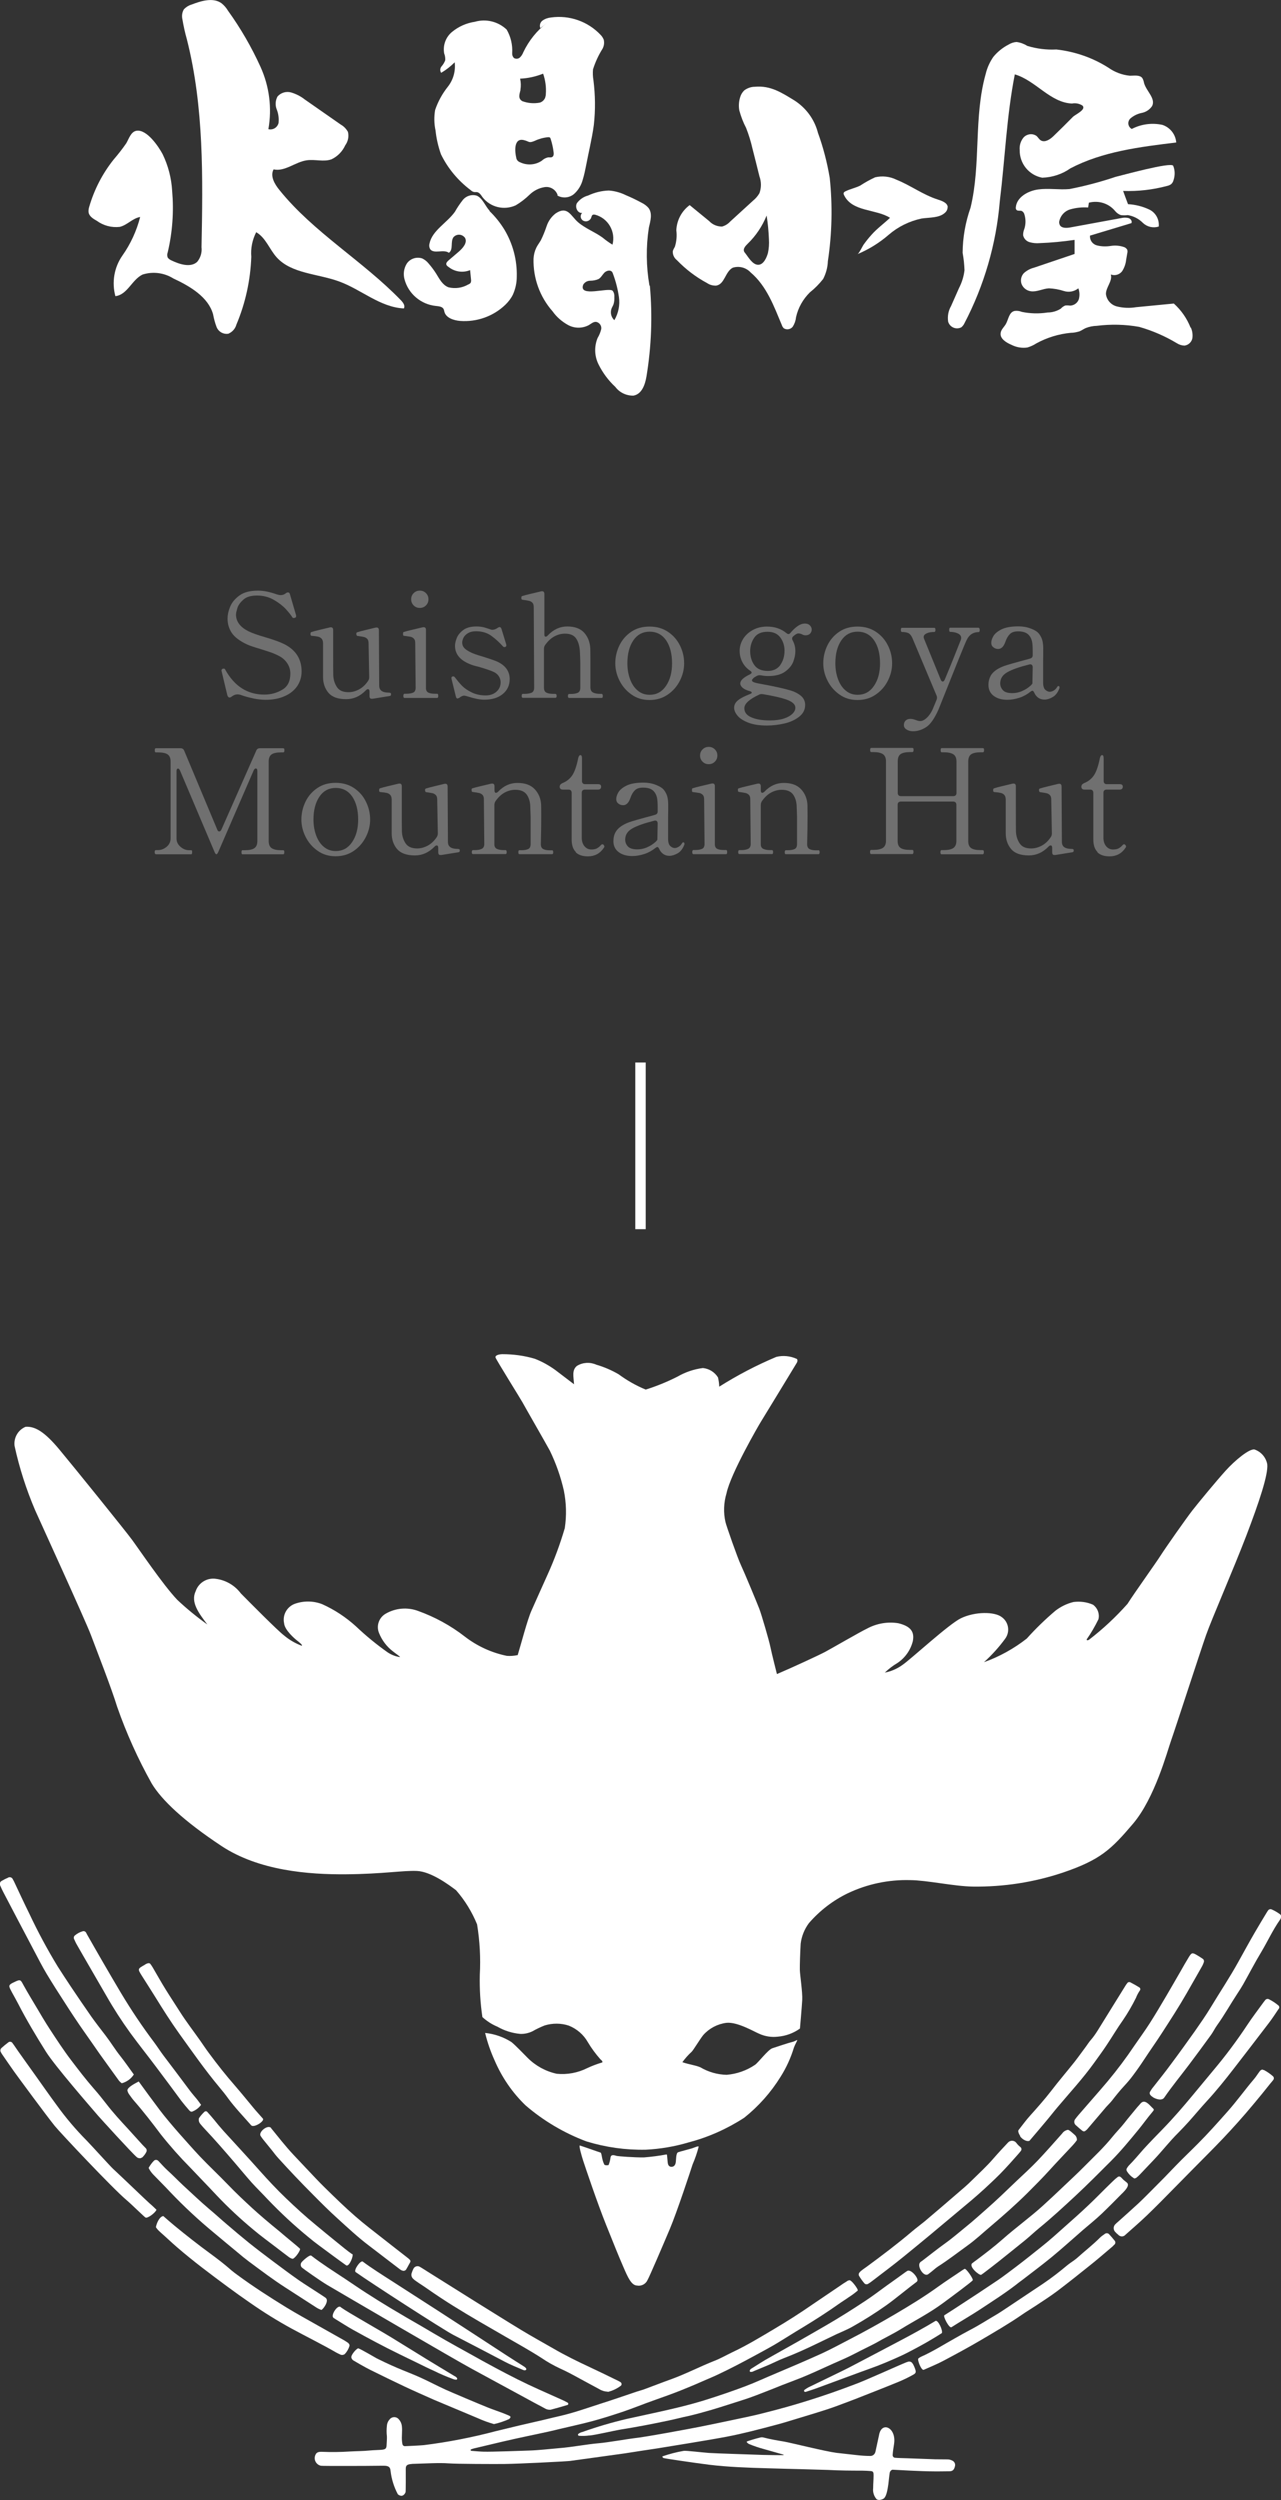 <?xml version="1.0" encoding="UTF-8"?>
<svg id="_レイヤー_2" data-name="レイヤー 2" xmlns="http://www.w3.org/2000/svg" xmlns:xlink="http://www.w3.org/1999/xlink" viewBox="0 0 123 240">
  <rect x="0" y="0" width="123" height="240" fill="#333333" stroke="none"/>
  <defs>
    <style>
      .cls-1 {
        fill: #707070;
      }

      .cls-1, .cls-2, .cls-3 {
        stroke-width: 0px;
      }

      .cls-4 {
        isolation: isolate;
      }

      .cls-5 {
        stroke: #fff;
      }

      .cls-5, .cls-2 {
        fill: none;
      }

      .cls-6 {
        clip-path: url(#clippath-1);
      }

      .cls-3 {
        fill: #fff;
      }

      .cls-7 {
        clip-path: url(#clippath);
      }
    </style>
    <clipPath id="clippath">
      <rect class="cls-2" y="130" width="123" height="110"/>
    </clipPath>
    <clipPath id="clippath-1">
      <rect class="cls-2" x="8.5" width="106" height="38"/>
    </clipPath>
  </defs>
  <g id="_レイヤー_1-2" data-name="レイヤー 1">
    <g>
      <g id="_グループ_2214" data-name="グループ 2214">
        <g class="cls-7">
          <g id="_グループ_2159" data-name="グループ 2159">
            <path id="_パス_1258" data-name="パス 1258" class="cls-3" d="m49.7,158.92c.33-1.08.93-3.4,1.33-4.3s1.23-2.76,1.54-3.44c.66-1.45,1.21-2.95,1.66-4.48.18-1.2.15-2.42-.09-3.61-.3-1.32-.75-2.6-1.34-3.82-.35-.65-2.51-4.41-2.64-4.66s-2.53-4.09-2.58-4.29.28-.31.65-.32c1.06,0,2.11.14,3.12.44.7.27,1.36.64,1.97,1.08.57.44,1.8,1.37,1.8,1.37-.05-.76-.22-1.35.27-1.76.56-.35,1.26-.39,1.87-.12.75.22,1.47.53,2.14.92.8.59,1.68,1.09,2.6,1.47,1.05-.33,2.08-.75,3.06-1.25.75-.43,1.57-.71,2.43-.82.6.06,1.13.39,1.45.9.07.29.11.59.12.89,1.74-1.1,3.58-2.06,5.48-2.86.65-.16,1.34-.09,1.96.19.08.04.11.22,0,.39-.1.17-3.24,5.33-3.43,5.63s-2.92,5-3.31,6.88c-.27.9-.31,1.86-.1,2.77.06.3,1.15,3.42,1.48,4.12s1.56,3.66,1.77,4.21.93,3.01,1.06,3.65.63,2.61.63,2.61c1.5-.64,4.07-1.83,4.63-2.13s3.43-1.96,4.01-2.23c.92-.5,1.99-.69,3.02-.52,1.19.29,1.56.82,1.39,1.71-.21.86-.74,1.61-1.47,2.1-.44.26-.85.57-1.22.93.62-.12,1.2-.38,1.71-.75.77-.52,4.47-3.94,5.6-4.47,1.35-.65,3.24-.65,3.93-.1.66.48.8,1.4.32,2.06-.6.82-1.29,1.58-2.04,2.26,1.48-.53,2.87-1.3,4.11-2.27.86-.96,1.78-1.85,2.76-2.68.51-.39,1.1-.68,1.73-.83.64-.08,1.28,0,1.87.26.44.32.65.87.52,1.4-.33.67-.7,1.32-1.13,1.93-.02.14.19.07.23.03,1.34-1.03,2.57-2.18,3.69-3.44.65-1.03,2.71-3.9,3.18-4.64s2.45-3.56,3.05-4.33,2.28-2.8,3.18-3.8,2.29-2.15,2.79-2.05c.63.22,1.09.75,1.22,1.41.11.98-.79,3.67-2.01,6.86-1.22,3.19-3.33,8.02-3.87,9.56s-3,9.12-3.36,10.13-1.55,5.5-3.66,7.98-3.13,3.45-6.7,4.67c-2.8.94-5.73,1.39-8.68,1.35-1.83-.03-4.4-.61-5.99-.62-2.07-.06-4.13.37-6,1.26-1.43.69-2.7,1.67-3.74,2.87-.43.58-.7,1.25-.79,1.97-.05.86-.09,2.06-.08,2.52s.27,2.17.23,2.88-.22,2.75-.22,2.75c-.63.45-1.37.72-2.14.78-.61.07-1.23-.03-1.79-.29-.43-.17-2.07-1.15-3.13-1.04-.86.11-1.66.53-2.23,1.18-.32.4-.94,1.44-1.11,1.6-.33.3-.63.64-.89,1,.71.24,1.2.27,1.73.49.76.45,1.63.7,2.52.72.98-.08,1.92-.41,2.73-.96.31-.21,1.24-1.45,1.66-1.59s1.63-.54,1.9-.6.47-.22.49-.18-.21.41-.32.72c-.3.99-.73,1.93-1.28,2.8-.93,1.5-2.11,2.83-3.49,3.93-1.66,1.08-3.47,1.88-5.38,2.38-1.32.39-2.69.62-4.07.69-1.93.04-3.86-.23-5.71-.8-2.13-.8-4.11-1.97-5.83-3.45-1.28-1.23-2.29-2.71-2.99-4.35-.38-.84-.68-1.71-.9-2.61.9.09,1.76.39,2.52.87.39.31,1.14,1.1,1.54,1.5.77.78,1.75,1.32,2.82,1.55,1,.1,2.02-.09,2.92-.54.45-.21.92-.39,1.39-.53.11-.01.13-.12-.12-.32-.45-.51-.86-1.06-1.21-1.65-.41-.72-1.05-1.27-1.82-1.58-.75-.25-1.56-.25-2.32-.02-.4.16-.79.34-1.17.56-.37.18-.78.27-1.19.25-.77-.07-1.52-.31-2.18-.69-.53-.22-1.01-.53-1.44-.92-.2-1.34-.28-2.69-.25-4.05.09-1.62,0-3.25-.26-4.85-.49-1.2-1.17-2.31-2.02-3.28-.7-.53-2.41-1.79-3.75-1.85s-3.25.29-6.81.32-8.36-.33-11.97-2.72-5.73-4.4-6.69-5.99c-1.32-2.36-2.43-4.82-3.32-7.37-.54-1.77-1.99-5.48-2.52-6.89s-4.99-11.15-5.36-11.99c-.85-1.99-1.51-4.05-1.97-6.16-.1-.78.33-1.54,1.06-1.84.91-.06,1.83.49,3.23,2.17s6.29,7.73,6.99,8.68,2.98,4.33,4.33,5.75c.91.86,1.88,1.65,2.9,2.38-.85-1.12-1.62-2.15-1.12-3.2.28-.82,1.11-1.32,1.97-1.18.95.13,1.8.64,2.37,1.4.83.84,3.5,3.54,4.13,4.02.51.43,1.09.77,1.71,1,.14-.05-.29-.38-.47-.52s-1.17-.98-1.22-1.64c-.17-.78.26-1.57,1.01-1.86.86-.31,1.8-.3,2.65.03,1.18.53,2.27,1.25,3.23,2.12.96.91,1.98,1.75,3.06,2.51.35.23.75.39,1.17.45.05-.04-.32-.27-.67-.55-.6-.46-1.06-1.07-1.34-1.77-.28-.69,0-1.48.65-1.85.94-.54,2.06-.64,3.08-.27,1.62.58,3.15,1.41,4.51,2.47,1.18.91,2.56,1.55,4.03,1.85.35.03.7,0,1.04-.07"/>
            <path id="_パス_1259" data-name="パス 1259" class="cls-3" d="m55.69,205.97c.53.17,1.81.63,1.96.67s.1.61.37,1.15c.05.1.38.09.42.04.09-.22.15-.46.18-.7.05-.39.46-.19.61-.16s1.62.15,2.6.14c.73-.06,1.46-.15,2.18-.29.08.03.06.81.15.98.05.14.19.23.34.21.17,0,.33-.12.38-.39s.01-.93.24-1.01,1-.27,1.29-.36.6-.25.68-.18c-.15.59-.35,1.16-.59,1.72-.15.47-1.49,4.55-2.18,6.18s-1.95,4.58-2.15,4.92c-.17.38-.59.6-1,.52-.55-.01-.9-.83-1.28-1.7-.58-1.34-.86-2.06-1.69-4.12s-2.02-5.6-2.2-6.15c-.15-.47-.47-1.54-.3-1.48"/>
            <path id="_パス_1260" data-name="パス 1260" class="cls-3" d="m56.6,233.8c-.35.05-.7.06-1.04.03-.03-.02-.05-.05-.06-.08,0-.03,0-.07.03-.1.12-.09.25-.15.39-.18,1.4-.5,2.83-.92,4.28-1.26,4.79-1.03,5.67-1.26,7.36-1.76,1.5-.47,2.73-.89,4.03-1.38,1-.38,1.93-.82,2.92-1.23,1.47-.62,2.94-1.25,4.4-1.91.89-.41,1.75-.88,2.62-1.33,1.5-.77,2.98-1.6,4.43-2.45,1.41-.83,2.8-1.68,4.13-2.64.74-.53,1.5-1.02,2.25-1.53.09-.06.18-.12.28-.17.14-.07.87.98.78,1.1-.12.16-2.03,1.58-2.89,2.21-1.32.97-2.64,1.63-4.04,2.49-.82.5-1.51.81-2.35,1.3-.48.26-1.42.71-2.07,1.05-.69.36-1.34.63-2.06.95-1.48.66-2.24,1.05-3.75,1.62-.8.3-1.51.58-2.3.9-.71.28-1.77.7-2.5.93-1.11.35-2,.65-3.11.98-.61.18-1.59.45-2.21.59-.85.18-1.08.26-1.93.44-1.76.37-2.85.58-4.63.87-.55.09-2.39.52-2.97.57"/>
            <path id="_パス_1261" data-name="パス 1261" class="cls-3" d="m75.21,235.7s.03-.01.03-.03c0-.01,0-.03-.02-.03-.64-.19-1.33-.37-1.9-.54-.48-.13-.95-.29-1.41-.48-.09-.05-.28-.2-.19-.24.06-.04.88-.29,1.27-.38.11-.03.22-.03.33,0,.65.17,1.31.28,1.97.39.63.11,3.99.95,5.02,1.08.67.08,1.28.14,1.97.22.43.05.86.08,1.3.08.24,0,.43-.18.48-.41.11-.48.23-1.09.34-1.57.23-1.4,1.68-.76,1.45.81-.05.32-.12.75-.14,1.08,0,.13.08.24.21.26.25.03.92.04,1.17.05,1,.03,1.71.07,2.71.1.4.01.8,0,1.2.01.16,0,.31.05.45.12.2.1.31.33.24.55-.06.25-.17.47-.51.47-.47,0-1.05.02-1.52.01-1.16,0-3.78-.15-3.94-.16-.13-.01-.27.17-.29.29-.04.23-.1.85-.13,1.09-.08.52-.18,1.31-.54,1.44-.08.03-.39.17-.6,0-.25-.29-.37-.68-.32-1.06,0-.45.04-.78.04-1.23,0-.25-.02-.38-.26-.4-.27-.02-.55-.04-.83-.04-1.16,0-2.16-.01-3.32-.07-.15,0-1.73-.05-2.45-.07-1.39-.04-2.17-.05-3.35-.09-1.82-.05-3.79-.12-5.59-.34-1.21-.15-4.28-.6-4.36-.64-.07-.02-.12-.09-.12-.16.67-.23,1.35-.41,2.05-.53.2-.04,1.82.16,2.43.2.47.04,4.43.16,5.17.19.36.01,1.57.03,1.98.02"/>
            <path id="_パス_1262" data-name="パス 1262" class="cls-3" d="m29.86,216.52c1.05.81,2.17,1.52,3.28,2.25.68.45,1.35.92,2.04,1.36.76.49,1.53.97,2.31,1.44,1,.6,2,1.18,3.01,1.76.75.44,1.5.89,2.26,1.32.77.44,1.55.87,2.33,1.3.84.47,1.68.94,2.53,1.39,1.36.73,2.74,1.43,4.15,2.06.73.33,1.46.65,2.19.98.18.08.36.17.54.27.09.05.09.19,0,.22-.54.16-1.08.32-1.62.46-.2.02-.4-.02-.57-.13-.26-.12-6.08-3.3-6.96-3.77-1.79-.97-12.48-7.22-13.94-8.08-.7-.42-2.31-1.56-2.4-1.65-.15-.12-.18-.34-.07-.5.06-.11.78-.78.94-.66"/>
            <path id="_パス_1263" data-name="パス 1263" class="cls-3" d="m93.37,217.26c.09-.08.2-.16.3-.23.87-.65,1.74-1.31,2.56-2.03,1.26-1.12,2.64-2.11,3.89-3.24.66-.6,1.31-1.21,1.95-1.82.68-.65,1.38-1.29,2.04-1.96.92-.93,1.88-1.82,2.7-2.84.36-.45.78-.86,1.14-1.32.4-.52.83-1.01,1.24-1.52.09-.11.2-.21.29-.33.27-.33.5-.22.75-.03.14.11.26.26.39.38.21.19.22.21.03.43-.47.55-.89,1.15-1.35,1.71-.83,1.01-1.66,2.02-2.58,2.95-1.14,1.14-2.28,2.29-3.46,3.39-1.14,1.06-2.29,2.12-3.5,3.11-.45.37-.87.77-1.32,1.14-.83.68-1.67,1.34-2.5,2.01-.47.37-.94.74-1.42,1.1-.1.08-.21.15-.31.22-.16.09-1.26-.81-.84-1.13"/>
            <path id="_パス_1264" data-name="パス 1264" class="cls-3" d="m58.35,229.6c-.28-.01-.56-.09-.8-.24-.62-.33-1.25-.67-1.87-1.01-.62-.34-1.24-.68-1.89-.97-.62-.29-1.23-.63-1.8-1.02-1.12-.72-2.28-1.36-3.42-2.02-1.7-.98-3.4-1.95-5.07-2.99-.83-.52-1.65-1.06-2.45-1.62-.35-.25-.73-.48-1.08-.73-.11-.07-.21-.15-.3-.24-.15-.14-.21-.35-.14-.55.04-.14.1-.27.16-.4.1-.22.36-.32.58-.22.02.01.05.02.07.04.25.14.49.31.74.46,1.6,1,3.2,2.01,4.8,3.01,1.39.86,2.77,1.73,4.17,2.58,1.01.61,2.04,1.18,3.07,1.77,1.15.67,2.34,1.25,3.54,1.81.9.42,1.8.86,2.7,1.3.08.04.16.08.24.14.09.07.11.21.04.3,0,.01-.02.02-.03.03-.37.28-.79.48-1.24.59"/>
            <path id="_パス_1265" data-name="パス 1265" class="cls-3" d="m123,183.95c.01.13-.02.25-.1.35-.69.98-1.19,2.08-1.8,3.1-.61,1.01-1.15,2.06-1.73,3.09-.17.3-.36.59-.55.88-.67,1.02-1.26,2.08-1.97,3.07-.2.28-.35.6-.55.88-.7.97-1.41,1.93-2.13,2.89-.8,1.06-1.64,2.08-2.39,3.17-.16.23-.54.23-1,0-.24-.16-.49-.33-.35-.58.09-.16.19-.31.31-.45.57-.73,1.15-1.45,1.7-2.2.77-1.03,1.52-2.08,2.27-3.13.53-.76,1.06-1.52,1.54-2.31.89-1.48,1.85-2.91,2.68-4.42.52-.94,1.03-1.87,1.57-2.8.38-.66.78-1.31,1.17-1.96.03-.05.06-.09.09-.13.07-.11.22-.15.34-.1.28.12.55.28.8.46.06.05.1.11.11.19"/>
            <path id="_パス_1266" data-name="パス 1266" class="cls-3" d="m107.76,210.55c-.65.66-1.3,1.32-1.97,1.96-.58.55-1.2,1.05-1.81,1.57-1,.87-1.98,1.76-3,2.6-.94.77-1.92,1.5-2.88,2.24-.07.06-.15.1-.22.16-1.21.97-2.52,1.79-3.8,2.64-.82.54-1.9,1.16-2.72,1.69-.21.14-.84-1.06-.68-1.15.48-.3,1.14-.73,1.61-1.04,1.19-.77,2.37-1.55,3.54-2.34.54-.37,1.06-.77,1.58-1.16.48-.36.95-.73,1.42-1.1.79-.64,1.6-1.25,2.36-1.93,1.42-1.27,2.87-2.51,4.21-3.86.48-.49.98-.97,1.47-1.45.14-.14.29-.27.45-.39.21-.15.33.05.55.27.05.05.35.27.39.33.17.28-.21.67-.51.98"/>
            <path id="_パス_1267" data-name="パス 1267" class="cls-3" d="m103.93,204.56c-.18-.15-.45-.37-.65-.56-.15-.14-.17-.37-.06-.54.11-.15.23-.3.35-.44.92-1.07,1.87-2.13,2.78-3.21.92-1.1,1.78-2.25,2.58-3.44.49-.72,1.01-1.42,1.48-2.16.55-.86,1.06-1.73,1.58-2.61.47-.8.93-1.6,1.39-2.4.25-.44.5-.88.77-1.32s.34-.45.78-.19c.19.11.37.23.55.35.11.07.15.21.11.33-.04.12-.09.24-.15.35-.5.88-1,1.77-1.51,2.65-.74,1.29-1.55,2.54-2.36,3.79-.54.84-1.12,1.65-1.67,2.49-.36.55-.73,1.08-1.12,1.6-.25.34-.53.67-.82.98-.43.46-.82.95-1.2,1.44-.17.21-.37.4-.55.6-.59.69-1.17,1.38-1.76,2.07-.07.09-.16.17-.26.24-.08.05-.19.04-.26-.03"/>
            <path id="_パス_1268" data-name="パス 1268" class="cls-3" d="m108.95,209.13s-.05,0-.07-.02c-.28-.17-.51-.4-.68-.68-.06-.1-.05-.22.02-.31.05-.08.1-.15.16-.22.5-.5.95-1.05,1.42-1.58.61-.67,1.25-1.32,1.88-1.97,1-1.03,1.93-2.11,2.85-3.22l1.95-2.35c1.18-1.4,2.28-2.87,3.29-4.4.47-.71.99-1.39,1.49-2.08.06-.09.13-.17.2-.26.08-.14.27-.19.41-.1,0,0,.01,0,.02.01.29.15.57.33.82.54.12.07.16.21.09.33-.01.02-.02.04-.04.05-.3.45-.6.91-.93,1.34-1.11,1.46-2.23,2.91-3.35,4.36-.82,1.06-1.66,2.11-2.57,3.1-.6.65-1.17,1.34-1.76,2-.33.36-.66.72-1.01,1.07-.84.83-1.56,1.77-2.37,2.62-.44.46-.87.92-1.31,1.38-.11.12-.23.23-.36.33-.04.02-.08.04-.13.05"/>
            <path id="_パス_1269" data-name="パス 1269" class="cls-3" d="m88.18,226.41c.08-.07.18-.13.27-.17,1.13-.5,2.17-1.17,3.25-1.77.48-.27.95-.54,1.43-.79.87-.45,1.7-.99,2.54-1.48.38-.22.73-.47,1.1-.71,1.13-.76,2.27-1.51,3.4-2.27.8-.54,1.56-1.13,2.3-1.75.12-.1.26-.2.39-.29.18-.12.36-.25.53-.39.73-.66,1.51-1.26,2.2-1.95.14-.14.3-.26.47-.37.12-.11.31-.11.42,0,0,0,.01.01.02.02.17.18.34.38.5.58.12.11.12.29.02.4-.01.01-.02.02-.04.03-.1.11-.2.21-.32.3-.68.57-1.35,1.16-2.05,1.71-1.02.82-2.04,1.63-3.08,2.42-.68.51-1.4.97-2.11,1.44-.42.28-.86.54-1.28.83-1.29.89-2.64,1.67-3.98,2.46-1.16.68-2.34,1.32-3.53,1.95-.62.33-1.28.6-1.93.89-.23.1-.65-.98-.52-1.09"/>
            <path id="_パス_1270" data-name="パス 1270" class="cls-3" d="m88.35,217.18c.07-.06.15-.11.22-.16.72-.55,1.43-1.12,2.17-1.65s1.42-1.13,2.13-1.7c.61-.49,1.18-1.02,1.77-1.53,1.04-.91,2.03-1.87,3.02-2.82.66-.62,1.33-1.23,1.96-1.89.81-.85,1.59-1.74,2.37-2.62.13-.19.33-.31.55-.35.16.03.38.25.61.45.17.13.27.33.25.55-.13.18-.26.34-.41.5-.74.8-1.5,1.58-2.23,2.39-.68.75-1.4,1.47-2.12,2.19-1.11,1.1-2.28,2.13-3.47,3.14-.76.64-1.49,1.33-2.3,1.91-.93.67-1.83,1.37-2.8,1.99-.14.09-.26.19-.39.3-.18.15-.36.3-.55.44-.45.32-1.11-.79-.78-1.13"/>
            <path id="_パス_1271" data-name="パス 1271" class="cls-3" d="m121.24,198.7s.09.01.14.03c.3.16.59.36.85.59.1.09.11.24.03.35-.09.12-.18.22-.28.34-.52.65-1.04,1.3-1.58,1.94-.51.61-1.03,1.22-1.56,1.81-.92,1.03-1.87,2.03-2.84,3-1.05,1.05-2.09,2.12-3.14,3.18-.91.92-1.8,1.84-2.73,2.73-.67.64-1.37,1.25-2.06,1.86-.16.19-.44.22-.64.06-.01-.01-.03-.02-.04-.04-.12-.09-.22-.19-.32-.3-.18-.2-.18-.5,0-.7.09-.09.18-.18.28-.26.65-.58,1.3-1.16,1.94-1.75.49-.46.96-.94,1.43-1.41.73-.73,1.46-1.47,2.17-2.22.69-.72,1.42-1.4,2.12-2.11,1-1,1.94-2.06,2.88-3.12.88-.99,1.65-2.07,2.51-3.08.2-.23.36-.5.55-.75.06-.1.17-.16.28-.18"/>
            <path id="_パス_1272" data-name="パス 1272" class="cls-3" d="m97.97,205.07s-.3-.43-.16-.6c.36-.45.7-.93,1.09-1.36.71-.79,1.41-1.58,2.06-2.42.71-.93,1.47-1.81,2.2-2.73.39-.5.76-1.02,1.14-1.53.14-.19.26-.39.42-.57.26-.3.49-.63.7-.97.55-.88,1.09-1.76,1.63-2.63.34-.55.69-1.11,1.03-1.66.05-.08.1-.15.16-.22.06-.1.19-.13.29-.08.29.15.58.31.85.48.1.05.14.17.09.27-.01.02-.03.04-.04.06-.14.21-.26.43-.35.67-.37.75-.79,1.47-1.26,2.16-.55.77-1.02,1.58-1.55,2.37-.39.59-.81,1.16-1.22,1.73-1.07,1.49-2.32,2.84-3.5,4.24-.39.46-.75.93-1.14,1.39-.51.61-1.03,1.22-1.55,1.83-.07.08-.51.09-.91-.41"/>
            <path id="_パス_1273" data-name="パス 1273" class="cls-3" d="m26.02,204.29c.71.87,1.4,1.76,2.17,2.58.38.41.77.82,1.16,1.23.63.66,1.24,1.33,1.89,1.96.93.91,1.87,1.83,2.86,2.69.89.78,1.83,1.49,2.76,2.22.73.58,1.46,1.14,2.19,1.71.04.03.08.07.13.1.3.26.29.26.08.62-.08.14-.15.29-.24.43-.07.15-.25.21-.4.14,0,0-.01,0-.02,0-.08-.04-.16-.08-.23-.14-.98-.75-1.96-1.5-2.94-2.25-1.06-.8-2.03-1.71-3.01-2.6-.82-.74-1.6-1.52-2.38-2.31-1.13-1.13-2.23-2.29-3.3-3.47-.22-.24-.42-.5-.62-.76-.29-.35-.57-.7-.86-1.06-.08-.1-.15-.2-.22-.31-.29-.37.68-1.16,1-.78"/>
            <path id="_パス_1274" data-name="パス 1274" class="cls-3" d="m14.25,188.46c.07,0,.15.02.19.08.09.12.17.24.24.36.41.7.81,1.42,1.24,2.11.44.71.9,1.4,1.35,2.11.6.95,1.29,1.84,1.94,2.76.28.4.55.81.84,1.2.81,1.1,1.65,2.16,2.55,3.19.58.67,1.14,1.36,1.71,2.05.25.31.67.76.93,1.06.21.24-.89.94-1.13.64-.69-.79-1.57-1.71-2.19-2.56-.26-.37-.55-.72-.84-1.07-1.39-1.66-2.62-3.43-3.88-5.18-.81-1.13-1.56-2.32-2.29-3.5-.43-.7-.88-1.38-1.31-2.07-.39-.63-.39-.63.28-1.01.12-.09.25-.15.39-.17"/>
            <path id="_パス_1275" data-name="パス 1275" class="cls-3" d="m47.43,232.71c-.53-.15-1.05-.34-1.56-.57-.67-.29-3.95-1.65-4.17-1.75-.88-.39-1.95-.86-2.82-1.27-1.18-.56-2.17-1.04-3.34-1.62-.46-.23-1.49-.82-1.61-.9-.09-.06-.16-.15-.19-.26-.08-.27.55-.94.67-.9.24.07,1.71.94,1.76.96,2.19,1.09,3.02,1.3,4.34,1.91.74.34,1.5.74,2.24,1.08.36.17,3.5,1.5,4.12,1.74.47.19,1.08.39,1.56.58.07.03.47.19.53.23.09.07.07.13,0,.21-.02.03-.05.05-.08.08-.47.21-.95.37-1.45.48"/>
            <path id="_パス_1276" data-name="パス 1276" class="cls-3" d="m34.86,217.13c.74.56,1.91,1.3,2.69,1.8,1.5.96,2.99,1.93,4.49,2.89,2.18,1.41,4.36,2.83,6.53,4.25.58.38,1.16.74,1.74,1.11.21.13.27.26.2.32-.12.1-.24.03-.36-.02-.57-.24-1.14-.47-1.69-.76-1.64-.86-3.28-1.72-4.93-2.57-.95-.49-7.96-5.02-9.38-6.03-.23-.17.47-1.17.69-1.01"/>
            <path id="_パス_1277" data-name="パス 1277" class="cls-3" d="m88.06,219.02c-.85.63-2.12,1.69-2.98,2.3-1.02.72-2.08,1.39-3.18,2.01-.52.3-1.08.52-1.62.77-.62.3-1.25.6-1.87.9-1.03.5-2.07.97-3.14,1.38-.49.19-.96.43-1.44.64s-.97.4-1.46.61c-.09.06-.2.08-.31.07-.05,0-.08-.06-.07-.11,0,0,0-.01,0-.02.03-.09.1-.16.18-.2.57-.35,1.13-.73,1.72-1.05,1.81-1.01,3.61-2.03,5.4-3.07,1.31-.76,2.58-1.56,3.83-2.39.7-.46,1.36-.97,2.04-1.46.59-.42,1.18-.84,1.77-1.27.06-.04.12-.08.18-.12.38-.23,1.19.81.94.99"/>
            <path id="_パス_1278" data-name="パス 1278" class="cls-3" d="m90.41,223.99c-.38.25-.94.58-1.33.81-.25.15-1.71.96-2.53,1.34-.99.45-2.03.9-3.06,1.26-.55.19-4.1,1.51-5.14,1.89-.2.07-.75.26-.96.32-.07.02-.15.02-.18-.06s.04-.13.1-.17c.1-.07.21-.14.32-.2.19-.1,3.39-1.63,3.86-1.88,1.54-.8,3.48-1.83,5.02-2.64,1.03-.54,2.32-1.25,3.31-1.85.25-.15.77.99.6,1.19"/>
            <path id="_パス_1279" data-name="パス 1279" class="cls-3" d="m32.7,221.48c.46.33,1.32.82,1.81,1.11,1.01.6,2.04,1.18,3.05,1.79,1.1.67,2.19,1.36,3.29,2.03.93.57,1.86,1.13,2.79,1.69.1.04.18.11.25.2.01.03.01.07,0,.1-.02.03-.05.05-.09.05-.09,0-.18-.02-.26-.05-.63-.23-1.25-.49-1.85-.79-.53-.23-1.05-.5-1.57-.75l-1.81-.88c-1.5-.73-2.97-1.52-4.43-2.33-.55-.31-1.09-.66-1.63-.99-.08-.05-.15-.1-.23-.15-.3-.23.38-1.26.68-1.05"/>
            <path id="_パス_1280" data-name="パス 1280" class="cls-3" d="m97.96,206.1c-.14-.11-.27-.24-.37-.38-.17-.23-.49-.28-.72-.11-.03.02-.05.04-.08.07-.47.5-.94,1-1.39,1.52-.65.76-1.4,1.44-2.11,2.14-.2.2-.41.4-.63.59-.74.64-1.48,1.28-2.23,1.92-.55.47-1.1.94-1.66,1.41-.39.32-.8.62-1.19.95-1.4,1.19-2.86,2.29-4.34,3.38-.19.14-.39.27-.57.42-.06.05-.12.11-.17.18-.06.09-.07.21-.01.3.15.25.32.49.51.71.09.1.23.12.35.05.15-.09.29-.19.43-.3.98-.75,1.97-1.49,2.93-2.27,1.75-1.42,3.48-2.86,5.2-4.31.88-.73,1.76-1.46,2.6-2.23.68-.63,1.36-1.26,1.99-1.94.32-.35.64-.69.95-1.05.19-.22.39-.43.57-.66.09-.11.08-.28-.04-.37,0,0-.01-.01-.02-.01"/>
            <path id="_パス_1281" data-name="パス 1281" class="cls-3" d="m87.63,226.91c-.08-.17-.29-.25-.46-.18-.05.02-.1.03-.15.05-.81.32-3.96,1.77-5.01,2.14-2.82,1.08-5.71,1.99-8.64,2.72-1.18.31-2.37.53-3.56.79-.89.19-1.78.37-2.67.55-1.07.21-5.25.99-6.28,1.09-.38.04-2.57.41-3.29.47-1.3.11-2.59.38-3.89.48-.96.08-1.91.2-2.88.23-.54.02-3.59.13-4.33.11-.4-.01-.8-.05-1.2-.08-.03,0-.06-.02-.08-.05-.02-.07.03-.09.08-.11.09-.03.17-.06.26-.08.76-.18,1.98-.47,2.74-.65,1.67-.39,2.96-.64,4.45-.97.34-.07.67-.16,1.01-.24,1.04-.25,2.09-.47,3.13-.75.89-.24,1.78-.52,2.66-.81,1.33-.44,2.14-.8,3.46-1.26.68-.24,1.63-.58,2.31-.85.42-.17,1.55-.63,1.96-.82.51-.23,1.05-.44,1.71-.75,1.2-.57,2.17-1.08,3.34-1.71.7-.38,1.41-.76,2.1-1.16.92-.55,1.82-1.13,2.74-1.68,1.15-.7,2.28-1.42,3.38-2.2.32-.23.67-.44.99-.67.3-.19.58-.4.85-.63,0-.03,0-.06-.01-.08-.03-.15-.58-.92-.78-.91-.09.01-.18.04-.25.1-.25.15-.49.31-.73.48-.86.58-1.72,1.16-2.57,1.74-1.18.82-2.39,1.59-3.62,2.32-1.36.81-2.71,1.63-4.14,2.3-.56.27-1.1.58-1.67.8-1.39.55-2.71,1.24-4.11,1.75-.87.31-1.73.65-2.6.97-.24.09-.49.15-.73.23-1.17.39-2.33.8-3.51,1.17-1.3.42-2.58.88-3.91,1.18-.8.18-1.59.39-2.38.56-.3.06-2.55.59-3.75.89-2.27.6-4.58,1.05-6.91,1.34-.29.03-1.69.1-1.82.1-.11,0-.21-.08-.23-.2-.02-.09-.03-.18-.04-.27-.05-.45.04-.96-.01-1.41-.02-.26-.12-.5-.29-.69-.18-.24-.53-.29-.78-.11-.03.02-.06.05-.08.08-.17.17-.27.39-.29.63-.04.34-.04.69,0,1.03.01.22-.02.61-.03.83-.01.33-.1.41-.42.45-.27.03-.88.04-1.15.07-.74.07-1.21.06-1.95.1-.91.06-1.82.07-2.72.03-.09,0-.18,0-.27.02-.15.03-.27.13-.32.27-.18.37-.02.81.35.99.06.03.12.05.18.06.16.03,4.59.02,5.55,0,.2,0,.4-.01.6,0,.36.03.5.14.53.49.09.79.33,1.55.7,2.25.3.25.58.17.74-.19.03-.07.02-1.86.02-2.26,0-.28.1-.39.38-.44.18-.03.36-.04.54-.04.87-.02,2.3-.11,3.18-.04.85.06,4.35.07,5.36.06,1.54-.02,5.97-.25,6.29-.29,1.15-.16,4.82-.66,5.29-.73,1.04-.17,2.09-.32,3.13-.48.93-.15,5.26-.85,6.65-1.12,1.57-.3,3.12-.71,4.66-1.12.67-.17,1.33-.38,1.99-.58,1.27-.39,2.54-.75,3.79-1.2.63-.23,1.26-.47,1.89-.71,1.4-.55,2.81-1.1,4.2-1.67.45-.19.89-.4,1.32-.64.33-.17.35-.27.23-.61-.05-.15-.12-.3-.2-.45"/>
            <path id="_パス_1282" data-name="パス 1282" class="cls-3" d="m18.27,202.68c.05.04.12.06.19.03.34-.13.64-.36.85-.65-.06-.07-.12-.15-.17-.23-.02-.03-.19-.25-.21-.28-.23-.28-.47-.55-.69-.84-.84-1.12-1.67-2.24-2.52-3.35-.31-.41-.59-.85-.9-1.27-1.16-1.54-2.24-3.15-3.23-4.81-.58-.98-1.16-1.96-1.73-2.95-.5-.86-.99-1.73-1.49-2.6-.04-.06-.06-.13-.1-.19-.06-.12-.2-.18-.33-.14-.28.08-.54.22-.76.41-.1.09-.12.24-.06.35.09.2.18.4.29.58.44.77.88,1.54,1.33,2.31.49.85.98,1.7,1.47,2.54.7,1.23,1.47,2.42,2.3,3.57.79,1.08,1.63,2.13,2.44,3.21.83,1.1,1.65,2.21,2.47,3.32.23.3.48.59.73.88.03.04.07.07.11.1"/>
            <path id="_パス_1283" data-name="パス 1283" class="cls-3" d="m33.81,216.4c-.42-.29-1.03-.79-1.42-1.11-.69-.56-1.38-1.12-2.06-1.69-.99-.81-1.93-1.67-2.86-2.56-.89-.85-1.73-1.75-2.55-2.67-1.13-1.27-2.29-2.52-3.44-3.78-.33-.37-.65-.75-.96-1.14-.2-.24-.41-.48-.62-.71-.07-.08-.18-.08-.26-.02,0,0,0,0,0,0-.19.18-.37.38-.52.6-.01.02-.02.05-.03.07-.03.18.02.36.14.5.14.17.28.33.43.49,1.01,1.07,1.97,2.18,2.93,3.3.53.62,1.05,1.25,1.59,1.86.49.54,1.01,1.04,1.5,1.57,1.23,1.29,2.54,2.51,3.92,3.64.33.28.68.55,1.03.81.69.52,2.51,1.85,2.61,1.91.29.19.75-.98.59-1.09"/>
            <path id="_パス_1284" data-name="パス 1284" class="cls-3" d="m11.7,199.99c.47-.13.88-.42,1.15-.84h0c-.43-.59-.84-1.19-1.29-1.76-.51-.64-.93-1.34-1.43-1.99-.46-.6-.93-1.2-1.37-1.82-.68-.97-1.34-1.95-2-2.93-.41-.62-.82-1.24-1.22-1.87-1-1.64-1.91-3.34-2.73-5.08-.5-1.01-.97-2.03-1.45-3.05-.04-.08-.08-.16-.13-.24-.06-.16-.25-.24-.41-.18-.02,0-.04.02-.05.03-.2.08-.4.18-.58.29-.17.07-.25.27-.18.44,0,0,0,.02.01.02.09.22.19.43.3.64.99,1.9,1.99,3.79,2.99,5.69.38.72.75,1.45,1.17,2.15.57.95,1.17,1.88,1.77,2.81.47.74,1.27,1.95,1.78,2.67s1.02,1.46,1.53,2.19c.59.83,1.19,1.65,1.78,2.47.09.14.21.26.35.36"/>
            <path id="_パス_1285" data-name="パス 1285" class="cls-3" d="m28.79,215.86c-.25-.23-.29-.25-.56-.48s-.51-.43-.77-.64-.53-.46-.81-.68c-.68-.55-1.78-1.48-2.43-2.08-.78-.72-1.56-1.45-2.3-2.22-.89-.93-1.84-1.81-2.72-2.74-.69-.73-1.35-1.49-2.02-2.24-.53-.6-1.37-1.59-1.85-2.23-.68-.9-1.35-1.82-2.01-2.73-.27.15-1.06.52-1.09.85.03.15.09.28.18.4.16.22.31.44.49.64.9,1.03,1.73,2.11,2.55,3.2.88,1.11,1.82,2.17,2.82,3.18.85.9,1.71,1.78,2.55,2.68,1.1,1.16,2.27,2.25,3.5,3.27.72.61,1.49,1.16,2.24,1.74.37.29.75.57,1.13.86.11.09.24.16.38.2.16.05.66-.58.74-.89,0-.04,0-.07-.03-.1"/>
            <path id="_パス_1286" data-name="パス 1286" class="cls-3" d="m13.64,207.13c.17-.16.32-.35.42-.56.05-.11.03-.25-.06-.34-.11-.11-.22-.22-.32-.33-.45-.49-.9-1-1.35-1.49-.73-.79-1.47-1.59-2.13-2.45-.38-.49-.77-.98-1.18-1.44-.77-.88-1.48-1.81-2.18-2.73-.74-.97-1.4-1.99-2.07-3.01-.36-.54-1.1-1.79-1.13-1.85-.46-.78-.94-1.55-1.38-2.35-.28-.51-.27-.61-.91-.29-.05.02-.1.05-.15.07-.34.19-.37.27-.21.6.05.1.1.2.15.29.2.37.41.73.6,1.1.81,1.58,1.73,3.11,2.67,4.61.86,1.37,4.34,5.37,5.02,6.16.18.21,3.25,3.59,3.71,3.97.08.07.19.1.3.1.07,0,.14-.03.19-.08"/>
            <path id="_パス_1287" data-name="パス 1287" class="cls-3" d="m31.27,220.59c-.18-.13-.36-.24-.54-.36-.68-.45-1.38-.88-2.05-1.34-.83-.58-1.64-1.19-2.46-1.8-.77-.58-1.54-1.16-2.29-1.76-.72-.58-1.43-1.18-2.13-1.78-.58-.49-1.14-1.01-1.73-1.5-.86-.73-1.67-1.51-2.5-2.27-.5-.47-.98-.97-1.49-1.43-.31-.28-.59-.61-.88-.91-.12-.12-.31-.13-.43,0,0,0,0,0,0,0-.2.2-.36.43-.5.68.11.23.26.44.44.63.53.55,1.08,1.09,1.6,1.65,1.33,1.4,2.75,2.72,4.24,3.95.77.64,1.54,1.29,2.31,1.92.33.28.67.56,1.02.82,1.17.87,2.32,1.74,3.55,2.53.98.63,1.95,1.26,2.93,1.89.15.1.32.18.49.24.1.03.8-.84.43-1.15"/>
            <path id="_パス_1288" data-name="パス 1288" class="cls-3" d="m15.02,212.13c-.22-.21-.43-.42-.66-.61-.18-.15-2.76-2.63-3.52-3.33-.28-.26-2.05-2.22-2.52-2.7-1.05-1.06-2.01-2.19-2.88-3.4-.7-.95-1.38-1.92-2.06-2.88-.55-.77-1.1-1.53-1.64-2.3-.18-.25-.34-.51-.53-.76-.07-.13-.23-.18-.36-.12-.02.01-.05.03-.07.05-.22.16-.43.34-.63.52-.12.1-.15.27-.07.4.05.1.1.19.17.28.36.52.72,1.05,1.09,1.57.51.71,3.09,4.21,3.91,5.23.49.61,5.53,5.97,6.88,7.11.51.43,1.7,1.61,1.84,1.69.18.11.92-.42,1.06-.75"/>
            <path id="_パス_1289" data-name="パス 1289" class="cls-3" d="m33.46,224.94c-.12-.09-.24-.16-.36-.24-.87-.49-1.74-.98-2.61-1.47-1-.57-2-1.11-2.98-1.71-1.61-.99-3.2-2.01-4.72-3.13-.19-.14-.38-.28-.56-.43-.64-.57-1.32-1.09-2-1.59-1.19-.87-2.35-1.78-3.48-2.71-.36-.3-.72-.61-1.07-.92h0c-.35.04-.64.65-.71,1.07.09.14.19.26.31.37.05.05.1.1.16.15.53.46,1.04.96,1.58,1.42,1.55,1.34,3.2,2.57,4.85,3.79.7.52,1.41,1.02,2.13,1.52,1.3.91,2.64,1.74,4.03,2.5,1.42.77,2.87,1.48,4.27,2.29.13.07.26.13.39.19.14.06.3.04.41-.05.22-.22.37-.5.46-.79.01-.09-.02-.18-.1-.24"/>
          </g>
        </g>
      </g>
      <g id="_グループ_2253" data-name="グループ 2253">
        <g class="cls-6">
          <g id="_グループ_2252" data-name="グループ 2252">
            <path id="_パス_1354" data-name="パス 1354" class="cls-3" d="m15.61,14.79c.54,1.11.85,2.31.92,3.54.17,1.98.03,3.98-.43,5.91-.06.15-.06.32,0,.48.09.13.22.22.36.28.79.38,1.86.72,2.48.13.32-.39.47-.9.41-1.4.13-6.69.24-13.46-1.41-19.97-.18-.63-.32-1.28-.43-1.93-.07-.32-.02-.66.15-.94.2-.21.45-.37.73-.45.93-.36,2.09-.71,2.89-.12.25.2.46.45.62.72,1.21,1.68,2.25,3.48,3.11,5.37.85,1.87,1.12,3.96.76,5.99.44.11.87-.16.98-.6,0-.01,0-.02,0-.04.04-.43-.02-.86-.18-1.26-.16-.4-.13-.86.08-1.24.33-.37.84-.52,1.32-.38.46.14.9.36,1.28.66l3.47,2.42c.29.16.53.41.69.7.11.45.01.92-.26,1.29-.27.59-.73,1.06-1.31,1.34-.75.28-1.59-.02-2.39.1-1.11.16-2.09,1.11-3.18.87-.35.64.09,1.41.56,1.98,3.26,4.06,8.03,6.82,11.67,10.59.21.22.43.52.28.78-2.29-.11-4.09-1.82-6.22-2.59-2.04-.75-4.56-.74-5.98-2.3-.71-.78-1.05-1.89-1.98-2.43-.37.73-.54,1.54-.47,2.36-.08,2.24-.56,4.45-1.43,6.51-.11.4-.4.72-.78.88-.47.07-.92-.18-1.11-.61-.16-.41-.27-.83-.35-1.26-.46-1.65-2.19-2.68-3.82-3.44-.88-.55-1.97-.69-2.96-.37-1.03.51-1.45,1.94-2.6,2.07-.36-1.33-.12-2.76.67-3.89.79-1.12,1.37-2.38,1.71-3.71-.73.12-1.24.78-1.96.95-.78.09-1.57-.12-2.2-.58-.34-.19-.71-.42-.79-.78-.03-.19,0-.39.06-.58.48-1.64,1.27-3.18,2.34-4.52.43-.5.84-1.02,1.21-1.56.24-.39.44-1.13,1-1.21,1-.14,2.13,1.56,2.49,2.24"/>
            <path id="_パス_1355" data-name="パス 1355" class="cls-3" d="m53.5,18.76c.51.3,1.15.25,1.61-.13.42-.37.71-.86.85-1.4.14-.45.23-.91.32-1.36.12-.6.24-1.21.37-1.81.14-.69.28-1.37.37-2.07.16-1.43.14-2.87-.04-4.3-.06-.34-.07-.69-.04-1.03.22-.7.53-1.37.92-1.99.14-.27.18-.57.11-.86-.07-.17-.17-.33-.3-.46-1.22-1.3-3.01-1.92-4.77-1.67-.29.03-.56.12-.8.29-.23.16-.32.46-.22.73l.65-.52c-.97.75-1.75,1.72-2.28,2.83-.07.19-.18.36-.32.5-.16.15-.39.17-.58.06-.12-.12-.18-.28-.17-.45.05-.8-.13-1.59-.53-2.28-.81-.77-1.97-1.06-3.05-.75-.8.12-1.56.45-2.19.97-.61.5-.9,1.29-.76,2.07.08.21.12.44.1.66-.08.21-.2.41-.35.58-.15.17-.17.43-.04.62.48-.28.91-.62,1.3-1.01.1.85-.14,1.7-.67,2.36-.53.67-.94,1.42-1.21,2.22-.11.65-.1,1.32.04,1.96.08.78.26,1.55.52,2.29.66,1.35,1.64,2.53,2.84,3.43.09.09.2.16.32.19.1.02.19,0,.29.01.26.04.4.29.54.49.75.97,2.07,1.29,3.19.78.49-.29.94-.64,1.35-1.04.4-.38.9-.63,1.44-.71.55-.08,1.08.26,1.24.79m-3.58-10.13c.06-.36.05-.72-.03-1.07.76-.03,1.51-.2,2.21-.48.22.63.31,1.3.26,1.96,0,.11-.03.23-.06.34-.09.23-.28.41-.51.48-.57.11-1.15.06-1.69-.14-.44-.26-.27-.67-.17-1.08m-.07,6.94c-.09-.04-.17-.1-.23-.17-.06-.08-.1-.16-.11-.26-.14-.57-.26-1.93.73-1.69.55.13.45.32,1.05.07.4-.19.84-.31,1.28-.35.06,0,.12,0,.17.03.03.03.06.07.07.12.14.43.24.87.29,1.32.02.15.01.33-.12.42s-.29.03-.43.05c-.22.05-.42.16-.59.32-.62.42-1.42.47-2.1.14"/>
            <path id="_パス_1356" data-name="パス 1356" class="cls-3" d="m47.02,20.24c-.41-.42-.68-1.22-1.25-1.46-.48-.14-.99.02-1.31.39-.29.37-.55.75-.78,1.16-.76,1.07-2.18,1.79-2.44,3.05-.05.18-.03.37.06.53.34.51,1.31-.02,1.8.36.46-.32.12-1.07.45-1.51.27-.29.71-.31,1-.04.04.04.08.08.11.13.23.46-.21.96-.61,1.31l-.97.83c-.11.1-.23.21-.23.35s.13.23.25.31c.58.45,1.36.56,2.04.28l.09.92c.02.11,0,.22-.05.32-.06.06-.13.11-.22.14-.57.33-1.25.43-1.9.27-.58-.22-.87-.81-1.18-1.31-.22-.35-.47-.68-.74-.99-.16-.2-.37-.36-.6-.47-.54-.18-1.14.01-1.47.48-.29.45-.37,1.01-.23,1.52.37,1.39,1.57,2.41,3,2.56.29.03.64.06.76.31.03.08.06.17.07.25.15.58.88.83,1.51.88,1.6.12,3.18-.44,4.34-1.55.29-.28.54-.6.72-.96.25-.55.38-1.14.38-1.74.04-1.59-.37-3.15-1.19-4.52-.4-.65-.88-1.25-1.43-1.78"/>
            <path id="_パス_1357" data-name="パス 1357" class="cls-3" d="m62.36,27.42c-.32-1.84-.34-3.71-.06-5.55.15-.65.38-1.4-.05-1.93-.19-.21-.42-.37-.67-.49-.48-.26-.98-.5-1.48-.71-.51-.25-1.07-.41-1.64-.45-.69.02-1.37.19-1.99.48-.43.11-.82.38-1.08.74-.2.38.06.98.51.93-.19.18-.19.49,0,.67.03.03.05.05.09.07.27.15.6.05.75-.22,0,0,0-.01.01-.02.05-.12.06-.28.19-.33.07-.02.14-.01.2,0,1.26.34,2,1.63,1.67,2.88-.33-.2-.65-.43-.95-.68-.74-.54-1.65-.87-2.35-1.47s-1.01-1.63-2.16-.85c-.4.31-.7.73-.86,1.21-.16.47-.34.93-.56,1.37-.14.24-.31.46-.43.7-.16.33-.25.69-.27,1.06-.05,1.86.6,3.67,1.83,5.06.39.55.91,1,1.5,1.32.62.33,1.36.33,1.98,0,.22-.13.43-.33.7-.31.32.06.54.37.49.69-.07.3-.19.59-.35.86-.34.83-.3,1.76.1,2.55.4.8.94,1.53,1.6,2.14.41.55,1.07.86,1.75.84.81-.15,1.11-1.07,1.24-1.82.48-2.89.59-5.82.33-8.73m-3.4,3.32c-.31-.28-.42-.71-.29-1.1.05-.15.15-.29.2-.44.07-.22.09-.46.08-.69.02-.21-.03-.43-.16-.6-.35-.38-3.31.68-2.83-.59.14-.24.4-.38.67-.38.27,0,.55-.05.8-.16.24-.14.36-.4.55-.6s.56-.31.74-.1c.05.06.08.13.1.2.27.72.46,1.47.57,2.23.11.77-.05,1.55-.44,2.22"/>
            <path id="_パス_1358" data-name="パス 1358" class="cls-3" d="m78.52,12.68c-.34-1.25-1.14-2.33-2.23-3.03-1.22-.74-2.28-1.46-3.82-1.32-.36,0-.71.13-1,.34-.19.18-.33.41-.4.66-.13.41-.16.86-.08,1.28.16.58.37,1.14.65,1.67.25.64.46,1.31.61,1.98.23.89.45,1.78.67,2.67.19.52.19,1.1,0,1.62-.16.27-.36.51-.61.71l-2.21,2.02c-.21.23-.48.39-.77.47-.47,0-.91-.18-1.23-.52-.62-.51-1.25-1.03-1.88-1.54-.77.57-1.24,1.46-1.28,2.42.07.53.02,1.07-.14,1.58-.08.13-.15.27-.2.42-.02.34.13.66.4.87.85.88,1.82,1.62,2.9,2.2.25.17.55.25.86.24.83-.12.86-1.34,1.6-1.72.61-.19,1.27-.02,1.71.45,1.55,1.31,2.25,3.27,3.01,5.08.03.1.09.19.16.27.28.2.67.13.88-.14.17-.27.28-.57.31-.89.2-.92.67-1.75,1.34-2.41.47-.37.9-.81,1.27-1.28.27-.53.43-1.11.45-1.7.4-2.65.46-5.34.18-8-.25-1.49-.63-2.96-1.15-4.38m-4.79,11.61c-.11.39-.4,1.11-.93,1.11-.55,0-.96-.76-1.24-1.11-.05-.05-.09-.11-.12-.18-.1-.26.14-.52.34-.72.8-.77,1.42-1.7,1.83-2.72.12.75.19,1.5.22,2.26.03.46,0,.92-.1,1.37"/>
            <path id="_パス_1359" data-name="パス 1359" class="cls-3" d="m91,19.87c-.04-.41-.56-.59-.97-.72-1.4-.45-2.59-1.35-3.96-1.9-.63-.31-1.35-.39-2.04-.23-.5.23-.98.5-1.44.8-.45.22-.95.32-1.4.54-.07.03-.14.08-.18.15-.02.08,0,.16.04.23.77,1.61,3.06,1.31,4.41,2.17-.58.55-1.24,1.02-1.77,1.62-.27.3-.52.61-.75.93-.12.16-.45.88-.61.94,1.09-.46,2.1-1.08,3-1.86.9-.78,1.99-1.31,3.15-1.56.79-.12,1.72-.04,2.27-.57.15-.13.24-.33.24-.53"/>
            <path id="_パス_1360" data-name="パス 1360" class="cls-3" d="m102.98,9.93c.33-.05.67.02.95.2.42.39-.69.86-.92,1.1-.61.62-1.23,1.23-1.86,1.84-.32.31-.81.64-1.21.41-.18-.11-.27-.31-.43-.44-.39-.26-.91-.19-1.23.16-.28.34-.41.77-.37,1.21-.02,1.29.89,2.41,2.16,2.65.97-.03,1.92-.34,2.71-.9,3.07-1.61,6.66-2.06,10.16-2.48-.06-.78-.58-1.44-1.32-1.69-1-.22-2.04-.08-2.95.39-.3-.16-.42-.53-.26-.84.03-.06.07-.11.12-.16.31-.27.69-.46,1.1-.54.41-.08.77-.32,1-.67.35-.73-.57-1.43-.78-2.2-.03-.17-.08-.33-.17-.48-.25-.32-.77-.22-1.19-.22-.74-.07-1.45-.34-2.06-.77-1.51-.96-3.22-1.55-5-1.75-.94.05-1.88-.07-2.78-.34-.32-.2-.67-.33-1.05-.38-.27.02-.53.11-.76.25-.56.29-1.06.69-1.46,1.18-.34.49-.59,1.04-.73,1.62-1.18,4.18-.44,8.65-1.46,12.86-.49,1.39-.75,2.86-.76,4.33.1.55.16,1.11.18,1.67-.07.6-.25,1.18-.53,1.72-.25.57-.51,1.15-.76,1.72-.26.45-.36.98-.28,1.5.14.48.65.75,1.12.6.06-.02.11-.04.16-.07.11-.1.21-.22.27-.35,1.91-3.65,3.07-7.64,3.41-11.75.5-4.06.65-8.16,1.44-12.17,2.02.59,3.4,2.73,5.52,2.8"/>
            <path id="_パス_1361" data-name="パス 1361" class="cls-3" d="m114.32,31.46c-.35-.89-.9-1.68-1.61-2.32l-3.62.35c-.6.1-1.21.08-1.8-.06-.59-.13-1.03-.61-1.1-1.21,0-.65.65-1.24.47-1.87.39.15.84.02,1.09-.32.21-.33.34-.7.38-1.08l.11-.64c.03-.11.03-.22,0-.33-.06-.11-.16-.2-.28-.25-.42-.15-.87-.19-1.31-.12-.44.07-.88.06-1.32-.05-.43-.11-.71-.51-.67-.94,1.33-.4,2.65-.8,3.98-1.2.09-.19-.07-.42-.29-.49-.22-.05-.44-.05-.66,0l-4.9.9c-.37.07-.84.09-1.02-.21-.05-.1-.08-.21-.07-.33.1-.57.51-1.03,1.06-1.19.56-.16,1.14-.22,1.72-.18.03-.15.05-.31.07-.46.94-.25,1.94.07,2.55.83.14.16.32.29.52.36.22.03.45.03.67,0,.55.09,1.05.35,1.44.74.4.39.99.53,1.53.36.07-.69-.3-1.35-.92-1.64-.64-.3-1.33-.47-2.03-.51-.16-.42-.32-.85-.47-1.27,1.42.05,2.84-.11,4.22-.48.14-.03.26-.08.38-.16.12-.1.2-.24.24-.39.15-.45.15-.94-.03-1.38-.16-.41-5.02.94-5.54,1.06-1.45.49-2.93.88-4.42,1.17-1,.09-2.02-.1-3.02.04s-2.04.76-2.13,1.69c-.02.11,0,.22.08.29.12.1.33.03.48.08.14.07.24.21.27.36.13.44.13.91-.01,1.35-.08.2-.13.41-.12.63.07.32.31.57.62.66.32.09.65.12.98.09,1.12-.04,2.23-.15,3.34-.31v1.35c-1.3.44-2.59.88-3.9,1.32-.36.09-.69.27-.97.52-.26.28-.35.68-.22,1.05.15.37.48.63.88.69.58.09,1.15-.25,1.75-.28.49.02.98.11,1.44.26.48.15.99.05,1.38-.26.13.33.14.7.05,1.04-.12.36-.45.6-.82.62-.16-.02-.32-.03-.49-.01-.16.07-.31.17-.42.3-.38.24-.82.37-1.27.37-.82.13-1.67.11-2.48-.06-.22-.09-.45-.12-.69-.09-.54.12-.58.8-.84,1.26-.17.29-.46.53-.5.86-.08.53.51.91,1.03,1.13.47.24,1.01.34,1.54.26.3-.09.59-.22.85-.39,1.02-.56,2.15-.91,3.32-1.02.28,0,.56-.06.83-.14.22-.09.4-.23.61-.32.34-.13.69-.2,1.05-.21,1.36-.17,2.73-.14,4.07.1,1.27.36,2.49.89,3.62,1.57.22.14.47.22.73.23.38-.05.68-.33.76-.7.05-.36,0-.72-.15-1.04"/>
          </g>
        </g>
      </g>
      <g id="Suisho_goya_Mountain_Hut" data-name="Suisho goya Mountain Hut" class="cls-4">
        <g class="cls-4">
          <path class="cls-1" d="m24.34,67.05c-.45-.09-.85-.2-1.2-.33-.11-.04-.23-.06-.35-.06-.19,0-.37.08-.56.22-.07.06-.13.08-.2.08-.08,0-.15-.07-.2-.21l-.56-2.35v-.08s.03-.09.13-.13h.08c.07-.01.12.02.15.1.89,1.6,2.14,2.39,3.75,2.39.62,0,1.19-.15,1.71-.46.53-.3.79-.82.79-1.56,0-.34-.09-.66-.28-.96-.19-.3-.46-.55-.81-.73-.29-.15-.57-.27-.84-.36-.27-.09-.6-.2-.99-.32-.58-.17-.99-.31-1.23-.42-.72-.34-1.21-.71-1.48-1.12-.27-.41-.4-.86-.4-1.36,0-.36.08-.74.25-1.15.17-.41.47-.77.9-1.08.43-.31,1.02-.46,1.76-.46.29,0,.58.03.87.09s.61.15.95.27c.16.05.28.07.38.07.18,0,.34-.06.49-.18.07-.06.14-.08.21-.08.09,0,.15.06.18.18l.59,2.02v.1c.01.06-.02.1-.1.13-.06.02-.1.03-.13.03-.06,0-.1-.03-.14-.08-.11-.19-.31-.44-.6-.76s-.68-.62-1.16-.9-1.03-.42-1.62-.42-1.02.13-1.32.4c-.3.27-.49.54-.57.81s-.13.48-.13.62c0,.66.4,1.2,1.19,1.6.35.17.88.36,1.57.56.41.12.76.23,1.06.34.29.1.58.22.86.36,1.08.56,1.62,1.43,1.62,2.6,0,.51-.14.98-.41,1.39-.28.41-.67.74-1.2.97-.52.24-1.13.36-1.83.36-.35,0-.75-.04-1.2-.13Z"/>
          <path class="cls-1" d="m37.5,66.51s.05.07.05.13c0,.09-.03.15-.1.17l-1.67.27h-.08c-.15.01-.22-.08-.22-.27v-.41c0-.16-.05-.24-.15-.24-.07,0-.13.04-.2.11-.55.57-1.18.85-1.89.85-.8,0-1.37-.21-1.71-.62-.34-.41-.51-.91-.51-1.51v-3.26c-.01-.2-.06-.34-.15-.43-.09-.09-.2-.15-.33-.18s-.33-.06-.59-.08c-.07,0-.1-.03-.12-.06-.01-.03-.02-.07-.02-.12,0-.1.03-.16.08-.18.18-.06.44-.13.78-.21s.67-.16,1-.24c.03,0,.06-.01.1-.01.15,0,.22.09.22.27v1.75c0,1.51,0,2.38.01,2.6.02.43.14.8.36,1.13s.59.48,1.1.48c.35,0,.68-.09,1.02-.27.33-.18.62-.45.86-.81.08-.11.11-.23.11-.36l-.06-3.25c0-.2-.04-.34-.13-.43-.09-.09-.19-.15-.32-.18-.12-.03-.32-.06-.6-.1-.08,0-.13-.08-.13-.22,0-.06.03-.11.08-.13.18-.06.44-.13.78-.21s.67-.16.99-.24c.03,0,.06-.01.1-.01.15,0,.22.09.22.27l.03,5.32c0,.35.19.56.56.63.11.02.21.03.29.03.12,0,.2.01.23.04Z"/>
          <path class="cls-1" d="m38.84,67c-.08,0-.11-.07-.11-.2s.04-.2.11-.2h.18c.27,0,.49-.04.65-.11.16-.07.24-.23.24-.48l-.04-4.27c0-.2-.04-.34-.13-.43-.09-.09-.19-.15-.31-.18-.12-.02-.32-.05-.61-.09-.06,0-.09-.02-.1-.04-.01-.02-.02-.06-.02-.13,0-.05,0-.09.01-.13,0-.04.03-.06.06-.07.19-.06.45-.13.8-.21.34-.08.68-.16,1.01-.24.02,0,.05-.01.1-.01.15,0,.22.09.22.27v5.53c-.01.24.07.4.23.48.16.08.39.11.67.11h.18c.07,0,.1.07.1.2s-.03.2-.1.2h-3.14Zm.88-8.88c-.16-.16-.24-.35-.24-.59s.08-.43.24-.59c.16-.16.35-.24.59-.24s.43.08.59.24.24.35.24.59-.08.43-.24.59-.35.24-.59.24-.43-.08-.59-.24Z"/>
          <path class="cls-1" d="m43.95,67.06c-.09,0-.15-.06-.18-.2l-.42-1.71v-.07c-.01-.06.02-.1.1-.14.02,0,.04-.01.07-.01.07,0,.12.04.17.11.22.29.44.55.66.78s.52.44.92.64c.4.2.85.3,1.37.3.42,0,.76-.12,1.03-.36.27-.24.4-.54.4-.9,0-.21-.06-.41-.18-.59-.12-.18-.29-.32-.52-.42-.23-.11-.7-.27-1.41-.48-.36-.08-.66-.17-.88-.27-.92-.38-1.39-.96-1.39-1.74,0-.21.05-.45.16-.73.11-.29.31-.54.62-.78.3-.23.73-.35,1.28-.35.3,0,.56.04.78.1.22.07.35.11.38.12.18.07.29.1.35.1.18,0,.35-.06.52-.18.08-.06.15-.08.2-.08.07,0,.13.06.17.17l.46,1.5s0,.04.01.08c0,.04,0,.08-.03.1l-.07.06s-.05.01-.08.01c-.06,0-.11-.02-.15-.07-.34-.38-.71-.72-1.11-1.01-.4-.29-.9-.44-1.48-.44-.31,0-.56.06-.76.18-.2.12-.35.27-.43.43s-.13.33-.13.48c0,.21.07.38.2.52.13.15.36.29.67.44.2.1.57.23,1.13.39.61.19,1.05.34,1.33.46.82.37,1.23.94,1.23,1.69,0,.59-.22,1.07-.66,1.43-.44.37-1.04.55-1.79.55-.4,0-.91-.1-1.51-.29-.22-.07-.36-.1-.41-.1-.11,0-.24.05-.39.15-.07.07-.13.1-.2.1Z"/>
          <path class="cls-1" d="m57.78,66.62c.07,0,.1.07.1.2,0,.12-.03.18-.1.18h-3.14c-.07,0-.11-.06-.11-.18,0-.13.04-.2.11-.2h.18c.27,0,.49-.04.65-.11.16-.07.25-.23.25-.48v-2.38c-.01-.44-.02-.81-.04-1.11-.03-.5-.14-.91-.35-1.23-.21-.32-.57-.48-1.08-.48-.36,0-.7.09-1.03.27-.33.18-.62.46-.88.82-.07.11-.11.23-.11.36v3.74c0,.24.08.4.25.48.16.08.39.11.67.11h.17c.08,0,.13.07.13.2,0,.12-.04.18-.13.18h-3.12c-.07,0-.11-.06-.11-.18,0-.13.04-.2.11-.2h.17c.28,0,.5-.04.67-.11.16-.07.25-.23.25-.48l-.04-7.73c0-.2-.04-.34-.13-.43-.09-.09-.19-.15-.32-.18-.12-.03-.32-.06-.6-.1-.09,0-.14-.05-.14-.13v-.1c0-.07.03-.11.08-.13.19-.06.45-.13.8-.21.34-.08.68-.16,1.01-.24.02,0,.05-.01.1-.01.15,0,.22.09.22.27v3.84c-.01.17.03.25.13.25.06,0,.13-.04.21-.13.54-.57,1.16-.85,1.86-.85s1.27.2,1.63.61c.36.41.55.91.58,1.52,0,.15.01.44.01.87v2.88c.01.23.1.39.27.47s.39.12.66.12h.18Z"/>
          <path class="cls-1" d="m60.63,66.67c-.5-.35-.88-.8-1.15-1.34-.27-.54-.4-1.09-.4-1.65,0-.6.13-1.17.39-1.71.26-.54.64-.98,1.14-1.32.5-.34,1.08-.5,1.76-.5s1.26.17,1.76.5.89.77,1.16,1.32c.27.54.4,1.11.4,1.71,0,.56-.13,1.11-.4,1.65-.27.54-.65.99-1.16,1.34-.5.35-1.09.53-1.76.53s-1.24-.17-1.74-.53Zm3.32-.83c.39-.57.58-1.29.58-2.16,0-.91-.19-1.65-.57-2.21-.38-.55-.91-.83-1.58-.83s-1.19.28-1.57.84c-.38.56-.57,1.29-.57,2.2,0,.56.09,1.07.26,1.53.17.46.42.83.74,1.09.32.27.7.4,1.14.4.66,0,1.19-.29,1.57-.86Z"/>
          <path class="cls-1" d="m77.77,60.04c.11.12.17.25.17.39,0,.15-.05.28-.15.39-.1.11-.25.17-.44.17-.12,0-.24-.03-.35-.1-.13-.06-.25-.08-.35-.08-.12,0-.28.09-.49.28-.07.06-.1.13-.1.21,0,.07.02.13.06.2.17.31.25.65.25,1.02,0,.31-.07.64-.2,1-.14.36-.4.68-.79.96-.39.28-.93.42-1.62.42-.22,0-.45-.02-.69-.07-.04,0-.09-.01-.15-.01-.08,0-.16.02-.24.06-.15.08-.27.15-.35.23-.08.08-.13.15-.13.2,0,.08.07.14.2.19s.38.11.74.17c1.22.22,2.15.43,2.79.62.4.12.73.3.99.52.26.23.39.52.39.86,0,.46-.19.83-.57,1.13s-.85.52-1.41.65c-.56.13-1.12.2-1.69.2-.71,0-1.3-.09-1.77-.27-.47-.18-.82-.4-1.04-.66-.22-.26-.34-.52-.34-.77,0-.29.13-.53.38-.73.25-.2.64-.4,1.16-.6.1-.04.15-.08.15-.13,0-.06-.06-.1-.18-.14-.31-.08-.54-.19-.69-.32s-.23-.27-.23-.42c0-.29.31-.58.92-.87.11-.06.17-.11.17-.17s-.05-.12-.14-.18c-.33-.22-.58-.5-.75-.83s-.26-.69-.26-1.07c0-.43.12-.82.35-1.18.23-.36.55-.64.95-.85s.84-.31,1.32-.31c.74,0,1.36.21,1.86.62.08.07.15.1.21.1.06,0,.13-.04.2-.13.21-.25.43-.46.67-.63.24-.17.48-.25.71-.25.21,0,.36.06.48.18Zm-2.3,7.1c-.46-.16-1.2-.33-2.21-.5-.03,0-.07-.01-.13-.01-.09,0-.18.02-.25.06-.94.44-1.41.87-1.41,1.3,0,.39.23.69.69.88.46.2,1.05.29,1.77.29.52,0,.97-.06,1.34-.18s.64-.28.83-.47.27-.38.27-.57c0-.33-.3-.59-.9-.8Zm-.55-3.3c.27-.38.41-.84.41-1.37,0-.49-.14-.92-.41-1.28-.27-.36-.68-.54-1.23-.54-.59,0-1.01.19-1.27.57-.26.38-.39.81-.39,1.29,0,.53.14.98.41,1.35.27.37.7.55,1.29.55.52,0,.92-.19,1.2-.57Z"/>
          <path class="cls-1" d="m80.6,66.67c-.5-.35-.88-.8-1.15-1.34-.27-.54-.4-1.09-.4-1.65,0-.6.13-1.17.39-1.71.26-.54.64-.98,1.14-1.32.5-.34,1.08-.5,1.76-.5s1.26.17,1.76.5.89.77,1.16,1.32c.27.54.4,1.11.4,1.71,0,.56-.13,1.11-.4,1.65-.27.54-.65.99-1.16,1.34-.5.35-1.09.53-1.76.53s-1.24-.17-1.74-.53Zm3.32-.83c.39-.57.58-1.29.58-2.16,0-.91-.19-1.65-.57-2.21-.38-.55-.91-.83-1.58-.83s-1.19.28-1.57.84c-.38.56-.57,1.29-.57,2.2,0,.56.09,1.07.26,1.53.17.46.42.83.74,1.09.32.27.7.4,1.14.4.66,0,1.19-.29,1.57-.86Z"/>
          <path class="cls-1" d="m93.97,60.28c.07,0,.1.07.1.2s-.03.2-.1.2c-.52,0-.91.25-1.15.76-.18.36-1.08,2.59-2.7,6.66-.39.88-.79,1.45-1.2,1.71-.41.26-.82.39-1.25.39-.25,0-.46-.06-.63-.17-.17-.11-.25-.25-.25-.42s.05-.32.16-.43.26-.17.46-.17c.16,0,.33.04.52.11.15.06.29.1.43.1.2,0,.41-.1.63-.31.22-.21.41-.48.56-.81l.38-.92c.03-.07.04-.13.04-.2s-.01-.13-.04-.2l-2.32-5.52c-.11-.25-.24-.41-.39-.48-.15-.07-.36-.11-.62-.11-.07,0-.1-.07-.1-.2s.03-.2.1-.2h3.11c.08,0,.11.07.11.2s-.04.2-.11.2c-.3,0-.54.04-.73.13s-.29.2-.29.35c0,.05.01.11.04.18l1.6,3.92c.02.06.05.1.08.13.04.03.08.05.11.05.07,0,.14-.06.2-.2.35-.84.67-1.61.94-2.3.28-.69.47-1.2.6-1.51.02-.05.03-.11.03-.18,0-.19-.11-.33-.32-.43-.21-.1-.46-.15-.73-.15-.07,0-.1-.07-.1-.2,0-.06,0-.11.02-.15s.04-.05.08-.05h2.74Z"/>
          <path class="cls-1" d="m101.73,65.98v.08c-.15.4-.36.69-.64.85-.28.17-.55.25-.8.25-.23,0-.43-.06-.6-.18s-.3-.29-.39-.5c-.06-.11-.11-.17-.17-.17-.04,0-.09.03-.17.08-.32.26-.67.46-1.07.59-.4.13-.79.2-1.17.2-.54,0-.98-.13-1.31-.38s-.5-.6-.5-1.04c0-.35.08-.64.22-.9.15-.25.39-.48.73-.67.21-.12.46-.23.78-.33.31-.1.74-.22,1.29-.37.49-.13.82-.22.98-.27.17-.05.25-.15.25-.32v-.35c0-.45-.02-.78-.07-.99-.05-.21-.14-.41-.28-.57-.21-.25-.56-.38-1.05-.38-.35,0-.61.08-.78.25-.18.17-.33.42-.45.77-.16.45-.39.67-.69.67-.17,0-.32-.05-.46-.16-.14-.11-.2-.25-.2-.43s.06-.39.19-.62c.13-.24.38-.46.77-.66.39-.2.94-.3,1.66-.3.42,0,.82.07,1.2.22.38.14.65.32.8.54.14.2.24.4.29.61.05.21.08.46.08.75,0,.44,0,.83-.01,1.16v2.03c-.01.38.06.64.2.77.14.13.29.2.43.2.12,0,.25-.04.39-.12.13-.08.25-.2.34-.36.03-.05.06-.07.1-.07.08,0,.11.03.11.1Zm-3.59.36c.31-.13.59-.31.85-.55.09-.1.14-.16.14-.18h0s.03-1.55.03-1.55c0-.11-.03-.19-.09-.24-.06-.05-.14-.06-.25-.03-.96.24-1.66.49-2.11.75s-.67.61-.67,1.06c0,.26.09.48.27.67s.48.27.9.27c.3,0,.6-.06.92-.19Z"/>
        </g>
        <g class="cls-4">
          <path class="cls-1" d="m14.96,82c-.07,0-.11-.07-.11-.21,0-.12.04-.18.11-.18h.2c.31,0,.59-.11.84-.32s.38-.48.38-.8v-7.39c0-.33-.1-.55-.29-.68s-.5-.19-.93-.19h-.2c-.07,0-.1-.06-.1-.2s.03-.2.1-.2h2.37c.18,0,.29.08.35.22l3.18,7.59c.04.12.1.18.2.18.07,0,.14-.06.2-.18l3.35-7.59c.06-.15.18-.22.34-.22h2.25s.08.02.09.05c.01.03.02.08.02.15,0,.13-.04.2-.11.2h-.21c-.44,0-.75.07-.92.2-.18.13-.27.36-.27.67v7.63c0,.33.09.56.28.69s.49.2.91.2h.21c.07,0,.1.06.1.18,0,.14-.03.21-.1.21h-3.93c-.06,0-.08-.07-.08-.21,0-.12.03-.18.08-.18h.24c.43,0,.74-.07.92-.2.19-.14.28-.36.28-.68v-6.72c0-.08-.01-.15-.04-.19-.03-.04-.07-.06-.11-.06-.07,0-.14.06-.2.18l-3.4,7.84c-.07.15-.13.22-.18.22s-.12-.07-.18-.22l-3.32-7.83c-.06-.12-.12-.18-.18-.18-.05,0-.08.02-.11.06-.03.04-.04.1-.04.19v6.47c0,.32.13.58.39.8s.53.32.81.32h.22c.06,0,.08.06.08.18,0,.14-.03.21-.08.21h-3.39Z"/>
          <path class="cls-1" d="m30.49,81.67c-.5-.35-.88-.8-1.15-1.34s-.4-1.09-.4-1.65c0-.6.13-1.17.39-1.71.26-.54.64-.98,1.14-1.32.5-.34,1.08-.5,1.76-.5s1.26.17,1.76.5c.5.34.89.77,1.15,1.32.27.54.4,1.11.4,1.71,0,.56-.13,1.11-.4,1.65s-.65.99-1.15,1.34c-.5.35-1.09.53-1.76.53s-1.24-.17-1.74-.53Zm3.32-.83c.39-.57.58-1.29.58-2.16,0-.91-.19-1.65-.57-2.21-.38-.55-.91-.83-1.58-.83s-1.19.28-1.57.84c-.38.56-.57,1.29-.57,2.2,0,.56.09,1.07.26,1.53.17.46.42.83.74,1.09.32.27.7.4,1.14.4.66,0,1.19-.29,1.57-.86Z"/>
          <path class="cls-1" d="m44.1,81.51s.05.07.05.13c0,.09-.03.15-.1.17l-1.67.27h-.08c-.15.01-.22-.08-.22-.27v-.41c0-.16-.05-.24-.15-.24-.07,0-.13.04-.2.11-.55.57-1.18.85-1.89.85-.8,0-1.37-.21-1.72-.62-.34-.41-.51-.91-.51-1.51v-3.26c-.01-.2-.06-.34-.15-.43-.09-.09-.2-.15-.33-.18-.13-.03-.33-.06-.59-.08-.07,0-.1-.03-.12-.06-.01-.03-.02-.07-.02-.12,0-.1.03-.16.08-.18.18-.06.44-.13.78-.21s.67-.16,1-.24c.03,0,.06-.01.1-.01.15,0,.22.09.22.27v1.75c0,1.51,0,2.38.01,2.6.02.43.14.8.36,1.13.22.32.59.48,1.1.48.35,0,.68-.09,1.02-.27.33-.18.62-.45.86-.81.07-.11.11-.23.11-.36l-.06-3.25c0-.2-.04-.34-.13-.43-.09-.09-.19-.15-.31-.18-.12-.03-.32-.06-.6-.1-.08,0-.13-.08-.13-.22,0-.06.03-.11.08-.13.18-.06.44-.13.78-.21s.67-.16.99-.24c.03,0,.06-.01.1-.01.15,0,.22.09.22.27l.03,5.32c0,.35.19.56.56.63.11.02.21.03.29.03.12,0,.2.01.23.04Z"/>
          <path class="cls-1" d="m53.01,81.62c.07,0,.11.07.11.2,0,.12-.04.18-.11.18h-3.14c-.07,0-.1-.06-.1-.18,0-.13.03-.2.1-.2h.2c.27,0,.49-.04.64-.11.16-.07.24-.23.24-.48v-2.6s-.03-.9-.03-.9c0-.5-.11-.9-.33-1.23-.22-.32-.59-.48-1.11-.48-.35,0-.7.09-1.03.27-.33.18-.62.46-.88.83-.07.12-.1.24-.1.36v3.74c-.01.23.07.39.24.47s.39.12.66.12h.18c.07,0,.1.07.1.2,0,.12-.03.18-.1.18h-3.14c-.07,0-.11-.06-.11-.18,0-.13.04-.2.11-.2h.18c.27,0,.49-.04.66-.12s.25-.24.25-.47l-.04-4.28c0-.2-.04-.34-.13-.43-.09-.09-.2-.15-.32-.18-.13-.03-.33-.06-.61-.1-.06,0-.09-.03-.1-.06-.01-.03-.02-.09-.02-.16,0-.06.02-.11.07-.13.19-.06.45-.13.8-.21.35-.08.68-.16,1.01-.24.02,0,.05-.01.1-.01.15,0,.22.09.22.27v.38c0,.16.05.24.14.24.07,0,.14-.04.21-.11.53-.56,1.15-.84,1.85-.84.74,0,1.29.2,1.67.61.38.41.58.91.61,1.5,0,.17.01.5.01,1.01,0,.76-.01,1.68-.04,2.76,0,.24.08.4.25.48.16.08.38.11.65.11h.18Z"/>
          <path class="cls-1" d="m55.3,81.8c-.28-.27-.41-.67-.41-1.22v-4.48c0-.09-.03-.17-.08-.22-.05-.05-.12-.08-.22-.08h-.55c-.09,0-.17-.02-.22-.07-.05-.05-.08-.11-.08-.2,0-.15.08-.26.24-.34.41-.16.73-.41.97-.76.23-.35.42-.9.57-1.66.05-.19.12-.28.21-.28.1,0,.15.1.15.29v2.2c0,.09.03.17.08.22s.12.08.22.08h1.25c.2,0,.29.08.29.25,0,.08-.03.15-.08.2-.05.05-.12.07-.22.07h-1.26c-.09,0-.17.03-.22.08-.05.05-.08.12-.08.22v4.4c.02.32.11.57.28.76s.38.29.64.29c.21,0,.39-.03.52-.1s.27-.17.4-.32c.05-.06.09-.08.14-.08s.09.02.13.07c.04.05.06.09.06.14,0,.04,0,.07-.03.1-.37.57-.89.85-1.55.85-.51,0-.91-.13-1.18-.4Z"/>
          <path class="cls-1" d="m65.72,80.98v.08c-.15.4-.36.69-.64.85s-.55.25-.8.25c-.23,0-.43-.06-.6-.18s-.3-.29-.39-.5c-.06-.11-.11-.17-.17-.17-.04,0-.09.03-.17.08-.32.26-.67.46-1.07.59-.4.13-.79.2-1.17.2-.54,0-.98-.13-1.31-.38-.33-.25-.5-.6-.5-1.04,0-.35.07-.64.22-.9.15-.25.39-.48.73-.67.21-.12.46-.23.78-.33.31-.1.74-.22,1.29-.37.5-.13.82-.22.98-.27.17-.05.25-.15.25-.32v-.35c0-.45-.02-.78-.07-.99s-.14-.41-.28-.57c-.21-.25-.55-.38-1.05-.38-.34,0-.61.08-.78.25-.18.17-.33.42-.45.77-.16.45-.39.67-.69.67-.17,0-.32-.05-.46-.16s-.2-.25-.2-.43.06-.39.19-.62c.13-.24.38-.46.77-.66.39-.2.94-.3,1.66-.3.42,0,.82.07,1.2.22s.65.32.8.54c.14.2.24.4.29.61.05.21.08.46.08.75,0,.44,0,.83-.01,1.16v2.03c-.01.38.06.64.2.77.14.13.29.2.43.2.12,0,.25-.04.38-.12.14-.08.25-.2.34-.36.03-.05.06-.07.1-.07.07,0,.11.03.11.1Zm-3.59.36c.31-.13.59-.31.85-.55.09-.1.14-.16.14-.18h0s.03-1.55.03-1.55c0-.11-.03-.19-.09-.24-.06-.05-.14-.06-.25-.03-.96.24-1.66.49-2.11.75s-.67.61-.67,1.06c0,.26.09.48.27.67.18.18.48.27.9.27.3,0,.6-.06.92-.19Z"/>
          <path class="cls-1" d="m66.58,82c-.08,0-.11-.07-.11-.2s.04-.2.11-.2h.18c.27,0,.49-.04.65-.11.16-.07.24-.23.24-.48l-.04-4.27c0-.2-.04-.34-.13-.43-.09-.09-.19-.15-.31-.18-.12-.02-.32-.05-.61-.09-.06,0-.09-.02-.1-.04-.01-.02-.02-.06-.02-.13,0-.05,0-.09.01-.13,0-.04.03-.06.06-.07.19-.06.45-.13.8-.21.34-.08.68-.16,1.01-.24.02,0,.05-.01.1-.01.15,0,.22.09.22.27v5.53c-.01.24.07.4.23.48.16.08.39.11.67.11h.18c.07,0,.1.07.1.2s-.03.2-.1.2h-3.14Zm.88-8.88c-.16-.16-.24-.35-.24-.59s.08-.43.24-.59c.16-.16.35-.24.59-.24s.43.08.59.24.24.35.24.59-.08.43-.24.59-.35.24-.59.24-.43-.08-.59-.24Z"/>
          <path class="cls-1" d="m78.59,81.62c.08,0,.11.07.11.2,0,.12-.04.18-.11.18h-3.14c-.07,0-.1-.06-.1-.18,0-.13.03-.2.1-.2h.2c.27,0,.49-.04.64-.11.16-.07.24-.23.24-.48v-2.6s-.03-.9-.03-.9c0-.5-.11-.9-.33-1.23-.22-.32-.59-.48-1.11-.48-.36,0-.7.09-1.03.27-.33.18-.62.46-.88.83-.07.12-.1.24-.1.36v3.74c-.01.23.07.39.24.47s.39.12.66.12h.18c.07,0,.1.07.1.2,0,.12-.03.18-.1.18h-3.14c-.07,0-.11-.06-.11-.18,0-.13.04-.2.11-.2h.18c.27,0,.49-.04.66-.12s.25-.24.25-.47l-.04-4.28c0-.2-.04-.34-.13-.43-.09-.09-.2-.15-.32-.18-.13-.03-.33-.06-.61-.1-.06,0-.09-.03-.11-.06-.01-.03-.02-.09-.02-.16,0-.06.02-.11.07-.13.19-.06.45-.13.8-.21.34-.08.68-.16,1.01-.24.02,0,.05-.01.1-.01.15,0,.22.09.22.27v.38c0,.16.05.24.14.24.07,0,.13-.04.21-.11.53-.56,1.15-.84,1.85-.84.74,0,1.29.2,1.67.61.38.41.58.91.61,1.5,0,.17.01.5.01,1.01,0,.76-.01,1.68-.04,2.76,0,.24.08.4.25.48.16.08.38.11.65.11h.18Z"/>
          <path class="cls-1" d="m94.36,81.61s.08.02.09.05c.01.03.02.08.02.15,0,.13-.04.2-.11.2h-3.96c-.07,0-.1-.07-.1-.2s.03-.2.1-.2h.22c.42,0,.73-.07.92-.2.19-.14.29-.36.29-.67v-3.49c0-.09-.03-.17-.08-.22-.05-.05-.12-.08-.22-.08h-5.04c-.09,0-.17.03-.22.08-.05.05-.08.12-.08.22v3.47c0,.33.09.55.28.68s.49.19.92.19h.21s.08.02.09.05c.01.03.02.08.02.15,0,.13-.04.2-.11.2h-3.96c-.07,0-.1-.07-.1-.2s.03-.2.1-.2h.22c.42,0,.73-.07.92-.2.19-.13.29-.36.29-.67v-7.63c0-.33-.1-.55-.29-.69-.2-.13-.5-.2-.91-.2h-.22c-.07,0-.1-.07-.1-.2s.03-.2.1-.2h3.96s.08.02.09.05c.01.03.02.08.02.15,0,.13-.04.2-.11.2h-.21c-.44,0-.75.07-.93.2-.18.13-.27.36-.27.69v3.04c0,.09.03.17.08.22.05.05.12.08.22.08h5.04c.09,0,.17-.03.22-.08.05-.05.08-.12.08-.22v-3.02c0-.33-.1-.56-.29-.69-.2-.13-.5-.2-.91-.2h-.22c-.07,0-.1-.06-.1-.2s.03-.2.1-.2h3.96s.08.02.09.05c.01.03.02.08.02.15,0,.13-.04.2-.11.2h-.21c-.44,0-.75.07-.93.2-.18.13-.27.36-.27.69v7.63c0,.33.09.55.28.68s.49.19.92.19h.21Z"/>
          <path class="cls-1" d="m103.05,81.51s.05.07.05.13c0,.09-.03.15-.1.17l-1.67.27h-.08c-.15.01-.22-.08-.22-.27v-.41c0-.16-.05-.24-.15-.24-.07,0-.13.04-.2.11-.55.57-1.18.85-1.89.85-.8,0-1.37-.21-1.71-.62-.34-.41-.51-.91-.51-1.51v-3.26c-.01-.2-.06-.34-.15-.43-.09-.09-.2-.15-.33-.18s-.33-.06-.59-.08c-.07,0-.1-.03-.12-.06-.01-.03-.02-.07-.02-.12,0-.1.03-.16.08-.18.18-.06.44-.13.78-.21s.67-.16,1-.24c.03,0,.06-.01.1-.01.15,0,.22.09.22.27v1.75c0,1.51,0,2.38.01,2.6.02.43.14.8.36,1.13s.59.48,1.1.48c.35,0,.68-.09,1.02-.27.33-.18.62-.45.86-.81.08-.11.11-.23.11-.36l-.06-3.25c0-.2-.04-.34-.13-.43-.09-.09-.19-.15-.32-.18-.12-.03-.32-.06-.6-.1-.08,0-.13-.08-.13-.22,0-.06.03-.11.08-.13.18-.06.44-.13.78-.21s.67-.16.99-.24c.03,0,.06-.01.1-.01.15,0,.22.09.22.27l.03,5.32c0,.35.19.56.56.63.11.02.21.03.29.03.12,0,.2.01.23.04Z"/>
          <path class="cls-1" d="m105.39,81.8c-.28-.27-.41-.67-.41-1.22v-4.48c0-.09-.03-.17-.08-.22-.05-.05-.12-.08-.22-.08h-.55c-.09,0-.17-.02-.22-.07-.05-.05-.08-.11-.08-.2,0-.15.08-.26.24-.34.41-.16.73-.41.97-.76.23-.35.42-.9.57-1.66.05-.19.12-.28.21-.28.1,0,.15.1.15.29v2.2c0,.09.03.17.08.22.05.05.12.08.22.08h1.25c.2,0,.29.08.29.25,0,.08-.03.15-.08.2-.05.05-.12.07-.22.07h-1.26c-.09,0-.17.03-.22.08-.05.05-.08.12-.08.22v4.4c.02.32.11.57.28.76s.38.29.64.29c.21,0,.39-.03.52-.1.14-.07.27-.17.4-.32.05-.06.09-.08.14-.08s.09.02.13.07c.04.05.06.09.06.14,0,.04,0,.07-.03.1-.37.57-.89.85-1.55.85-.51,0-.91-.13-1.18-.4Z"/>
        </g>
      </g>
      <line id="_線_1182" data-name="線 1182" class="cls-5" x1="61.5" y1="102" x2="61.5" y2="118"/>
    </g>
  </g>
</svg>